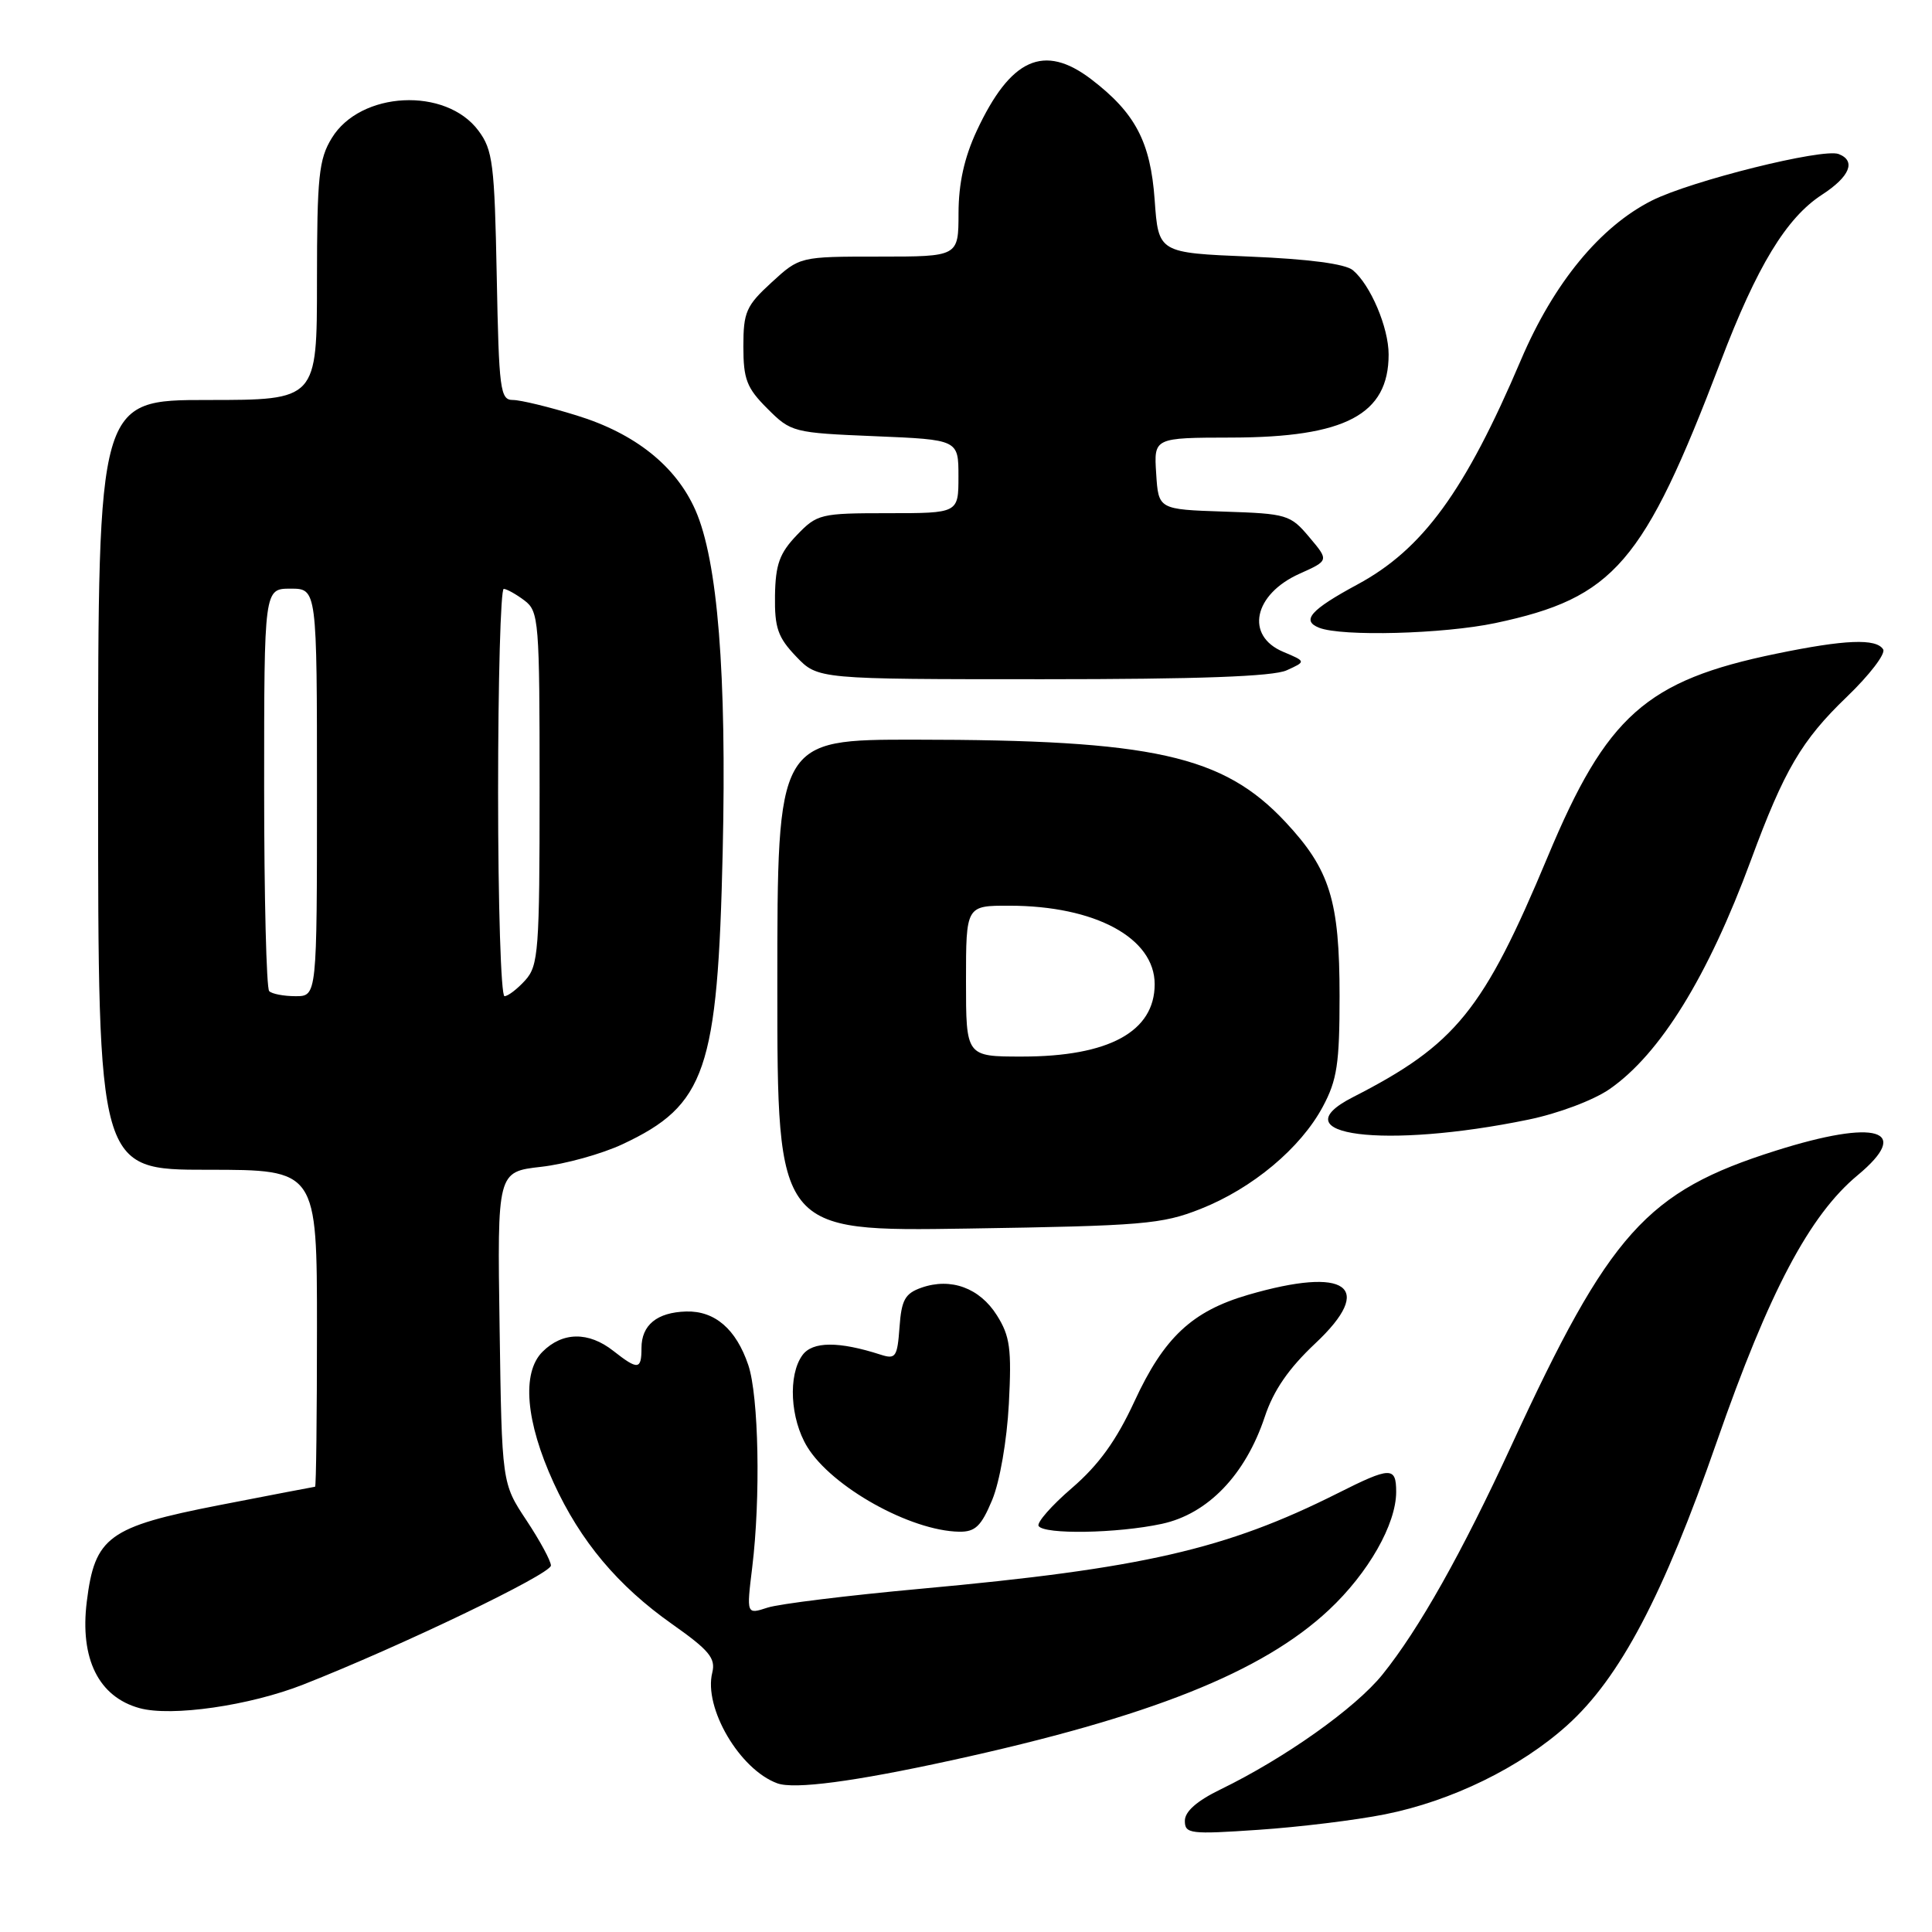 <?xml version="1.0" encoding="UTF-8" standalone="no"?>
<!DOCTYPE svg PUBLIC "-//W3C//DTD SVG 1.1//EN" "http://www.w3.org/Graphics/SVG/1.1/DTD/svg11.dtd" >
<svg xmlns="http://www.w3.org/2000/svg" xmlns:xlink="http://www.w3.org/1999/xlink" version="1.1" viewBox="0 0 256 256">
 <g >
 <path fill="currentColor"
d=" M 183.50 240.41 C 192.34 238.65 201.45 234.20 207.66 228.61 C 214.64 222.33 220.38 211.46 227.50 190.99 C 234.41 171.16 239.77 161.02 246.14 155.73 C 253.43 149.67 248.67 148.24 235.30 152.47 C 218.16 157.88 213.29 163.31 200.29 191.50 C 193.70 205.79 188.01 215.90 183.18 221.89 C 179.59 226.34 170.27 232.95 161.72 237.11 C 158.61 238.62 157.00 240.03 157.00 241.26 C 157.00 242.99 157.67 243.08 166.75 242.46 C 172.11 242.10 179.65 241.18 183.50 240.41 Z  M 126.00 233.27 C 152.38 227.51 167.26 221.58 176.08 213.33 C 181.31 208.44 185.00 201.96 185.00 197.68 C 185.00 194.31 184.27 194.33 177.22 197.88 C 162.44 205.30 151.38 207.84 122.00 210.52 C 112.38 211.40 103.24 212.52 101.70 213.02 C 98.91 213.93 98.91 213.93 99.67 207.71 C 100.80 198.48 100.54 184.99 99.15 180.87 C 97.54 176.11 94.72 173.68 90.93 173.78 C 87.06 173.89 85.00 175.57 85.00 178.62 C 85.00 181.52 84.53 181.56 81.27 179.00 C 77.99 176.42 74.54 176.46 71.88 179.12 C 69.10 181.90 69.65 188.37 73.36 196.48 C 76.91 204.22 81.85 210.12 89.07 215.21 C 93.98 218.67 94.85 219.73 94.38 221.63 C 93.21 226.30 98.01 234.48 103.00 236.30 C 105.26 237.12 113.19 236.07 126.00 233.27 Z  M 40.19 223.21 C 53.15 218.11 73.00 208.57 73.00 207.44 C 73.00 206.84 71.54 204.14 69.75 201.44 C 66.50 196.54 66.50 196.54 66.20 175.90 C 65.89 155.27 65.89 155.27 71.70 154.61 C 74.89 154.25 79.75 152.90 82.50 151.61 C 93.52 146.44 95.10 141.84 95.76 112.89 C 96.30 89.29 95.10 74.28 92.14 67.58 C 89.56 61.75 84.15 57.43 76.41 55.05 C 72.77 53.92 68.97 53.00 67.96 53.00 C 66.28 53.00 66.11 51.70 65.82 36.57 C 65.53 21.74 65.30 19.86 63.40 17.32 C 59.08 11.50 47.75 12.07 43.96 18.30 C 42.24 21.11 42.01 23.40 42.00 37.25 C 42.00 53.00 42.00 53.00 27.50 53.00 C 13.00 53.00 13.00 53.00 13.00 104.00 C 13.00 155.00 13.00 155.00 27.50 155.00 C 42.00 155.00 42.00 155.00 42.00 176.00 C 42.00 187.55 41.89 197.00 41.75 197.00 C 41.61 197.01 35.88 198.11 29.00 199.45 C 14.36 202.31 12.56 203.63 11.50 212.22 C 10.56 219.80 13.07 224.85 18.50 226.34 C 22.73 227.50 33.08 226.01 40.19 223.21 Z  M 131.47 198.75 C 132.48 196.31 133.42 190.89 133.68 186.00 C 134.06 178.71 133.83 177.04 132.09 174.28 C 129.81 170.66 126.00 169.26 122.11 170.62 C 119.92 171.39 119.45 172.23 119.19 175.87 C 118.90 179.82 118.68 180.14 116.69 179.50 C 111.14 177.71 107.67 177.73 106.33 179.56 C 104.40 182.20 104.70 188.00 106.96 191.71 C 110.21 197.03 120.63 202.85 127.10 202.96 C 129.23 202.99 130.02 202.23 131.47 198.75 Z  M 153.94 201.92 C 160.05 200.61 165.03 195.42 167.59 187.73 C 168.75 184.23 170.76 181.32 174.28 178.01 C 182.28 170.50 178.50 167.76 165.39 171.57 C 157.95 173.74 154.23 177.22 150.32 185.69 C 147.92 190.88 145.60 194.09 142.06 197.15 C 139.34 199.48 137.35 201.76 137.62 202.20 C 138.34 203.35 148.04 203.19 153.94 201.92 Z  M 159.08 160.19 C 165.96 157.47 172.35 152.12 175.28 146.64 C 177.17 143.12 177.50 140.93 177.50 132.00 C 177.50 119.32 176.23 115.23 170.32 108.91 C 162.06 100.08 152.80 98.02 121.25 98.01 C 103.00 98.00 103.00 98.00 103.00 130.59 C 103.00 163.18 103.00 163.18 128.25 162.79 C 151.42 162.43 153.96 162.22 159.08 160.19 Z  M 202.50 148.36 C 206.46 147.55 211.14 145.79 213.28 144.31 C 219.98 139.66 226.32 129.39 232.01 113.97 C 236.41 102.04 238.73 98.08 244.71 92.34 C 247.72 89.45 249.88 86.62 249.53 86.05 C 248.62 84.57 244.46 84.74 235.36 86.62 C 218.12 90.17 212.89 94.81 205.08 113.52 C 196.56 133.91 192.91 138.41 179.25 145.39 C 169.31 150.47 183.47 152.28 202.50 148.36 Z  M 170.49 88.82 C 173.07 87.65 173.07 87.65 170.03 86.37 C 164.96 84.24 166.11 78.75 172.20 76.02 C 176.10 74.27 176.10 74.27 173.49 71.18 C 170.99 68.20 170.53 68.06 162.19 67.79 C 153.50 67.50 153.50 67.50 153.20 62.75 C 152.89 58.00 152.89 58.00 163.20 57.98 C 178.29 57.95 184.00 54.92 184.00 46.97 C 184.00 43.40 181.60 37.75 179.26 35.80 C 178.26 34.96 173.37 34.32 165.60 34.00 C 153.50 33.50 153.50 33.50 153.00 26.50 C 152.45 18.79 150.43 14.96 144.59 10.50 C 138.33 5.73 133.90 7.73 129.42 17.34 C 127.77 20.89 127.02 24.29 127.01 28.25 C 127.00 34.00 127.00 34.00 116.49 34.00 C 105.97 34.00 105.97 34.00 102.24 37.42 C 98.87 40.51 98.50 41.34 98.50 45.90 C 98.50 50.26 98.94 51.41 101.69 54.15 C 104.82 57.28 105.10 57.35 115.94 57.80 C 127.00 58.26 127.00 58.26 127.00 63.13 C 127.00 68.00 127.00 68.00 117.69 68.00 C 108.70 68.00 108.28 68.10 105.57 70.92 C 103.29 73.31 102.76 74.79 102.69 78.92 C 102.63 83.20 103.07 84.46 105.50 87.00 C 108.37 90.00 108.37 90.00 138.14 90.00 C 158.82 90.00 168.69 89.64 170.49 88.82 Z  M 198.14 82.56 C 213.89 79.22 217.78 74.70 227.98 47.95 C 232.81 35.26 236.70 28.86 241.44 25.79 C 245.12 23.40 245.97 21.31 243.63 20.41 C 241.53 19.61 224.11 23.95 218.89 26.57 C 212.02 30.03 205.87 37.51 201.53 47.70 C 194.13 65.09 188.53 72.78 179.86 77.45 C 173.66 80.80 172.39 82.23 174.79 83.18 C 177.79 84.37 191.27 84.01 198.14 82.56 Z  M 35.67 131.33 C 35.30 130.97 35.00 118.82 35.00 104.33 C 35.00 78.00 35.00 78.00 38.50 78.00 C 42.00 78.00 42.00 78.00 42.00 105.00 C 42.00 132.00 42.00 132.00 39.17 132.00 C 37.61 132.00 36.03 131.70 35.67 131.33 Z  M 66.00 105.00 C 66.00 90.15 66.34 78.01 66.75 78.03 C 67.16 78.05 68.40 78.74 69.50 79.57 C 71.40 81.01 71.50 82.25 71.50 104.44 C 71.50 125.99 71.35 127.95 69.60 129.89 C 68.55 131.05 67.31 132.00 66.85 132.00 C 66.38 132.00 66.00 119.85 66.00 105.00 Z  M 128.00 130.00 C 128.00 120.00 128.00 120.00 133.75 120.01 C 145.12 120.02 153.00 124.28 153.00 130.41 C 153.00 136.69 146.94 140.00 135.43 140.00 C 128.00 140.00 128.00 140.00 128.00 130.00 Z "/>
</g>
</svg>